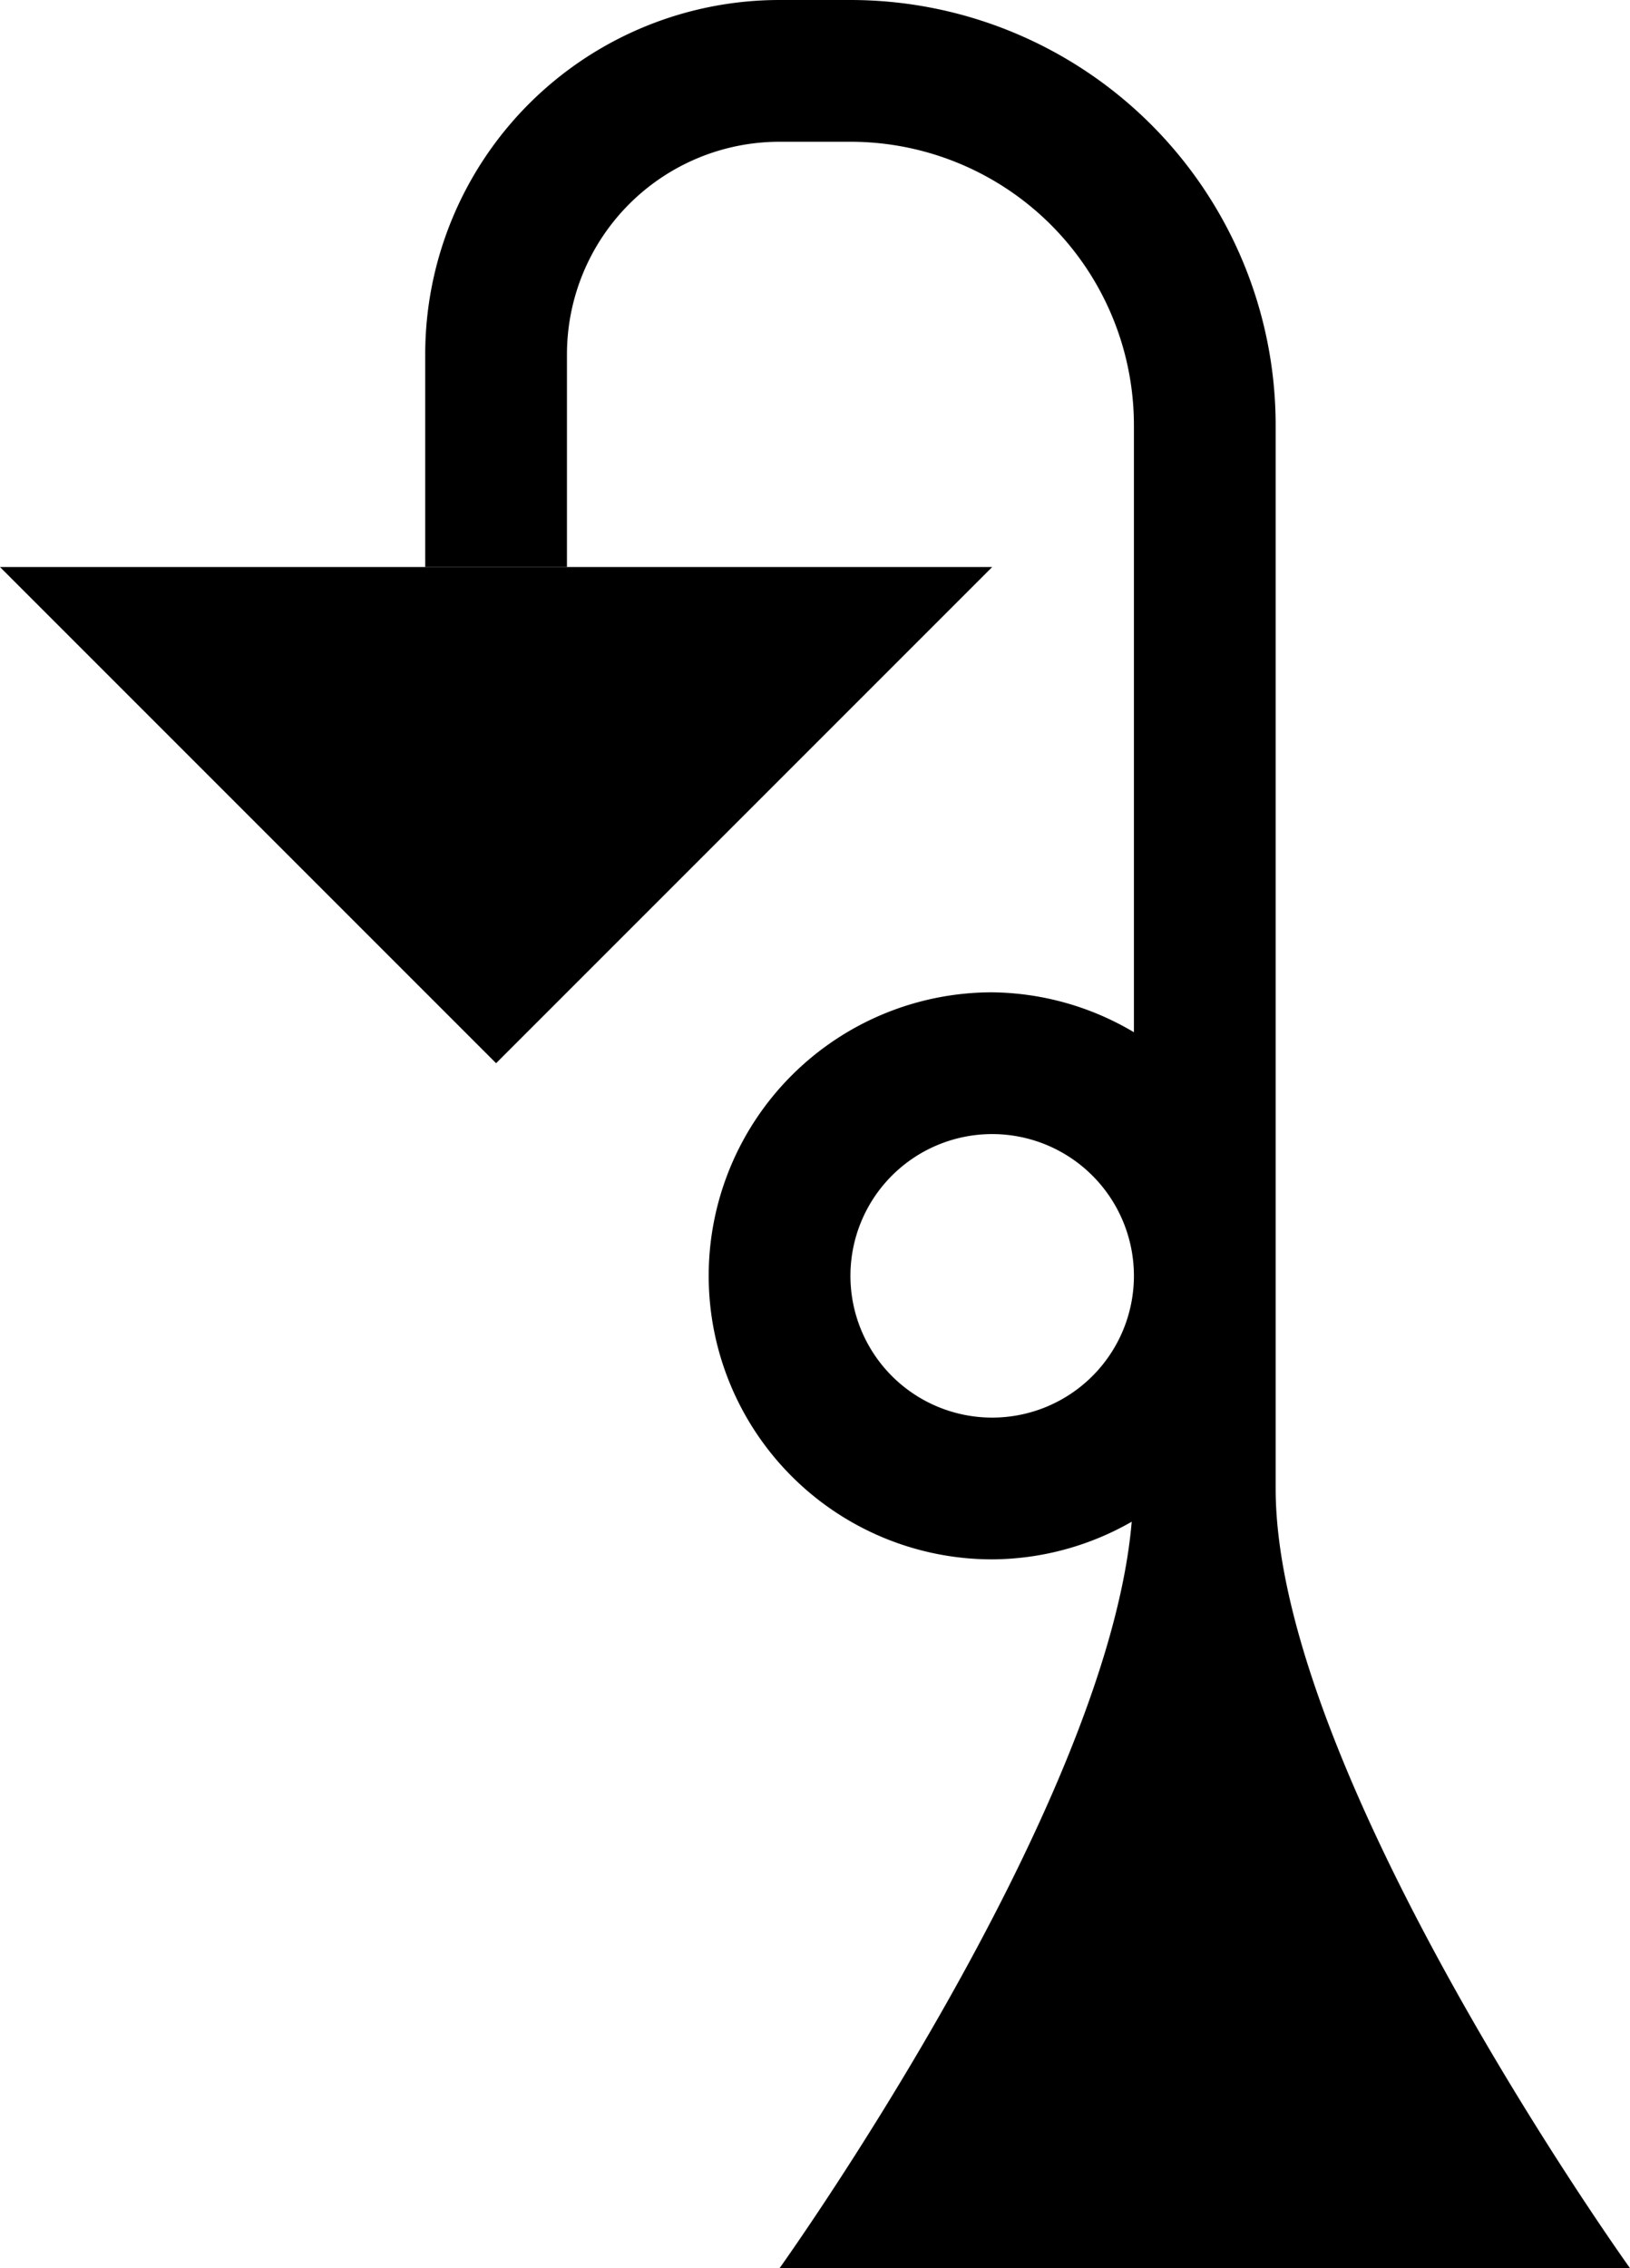 <svg xmlns="http://www.w3.org/2000/svg" version="1.0" width="23" height="32"><path d="M0 8h14l-7 7-7-7z"/><path d="M11 0a5 5 0 0 0-5 5v3h2V5a3 3 0 0 1 3-3h1a4 4 0 0 1 4 4v8.563A3.99 3.99 0 0 0 14 14a4 4 0 1 0 0 8 4 4 0 0 0 1.969-.531C15.622 25.545 11 32 11 32h12s-5-6.972-5-11V6a6 6 0 0 0-6-6h-1zm3 16a2 2 0 1 1 0 4 2 2 0 0 1 0-4z"/></svg>